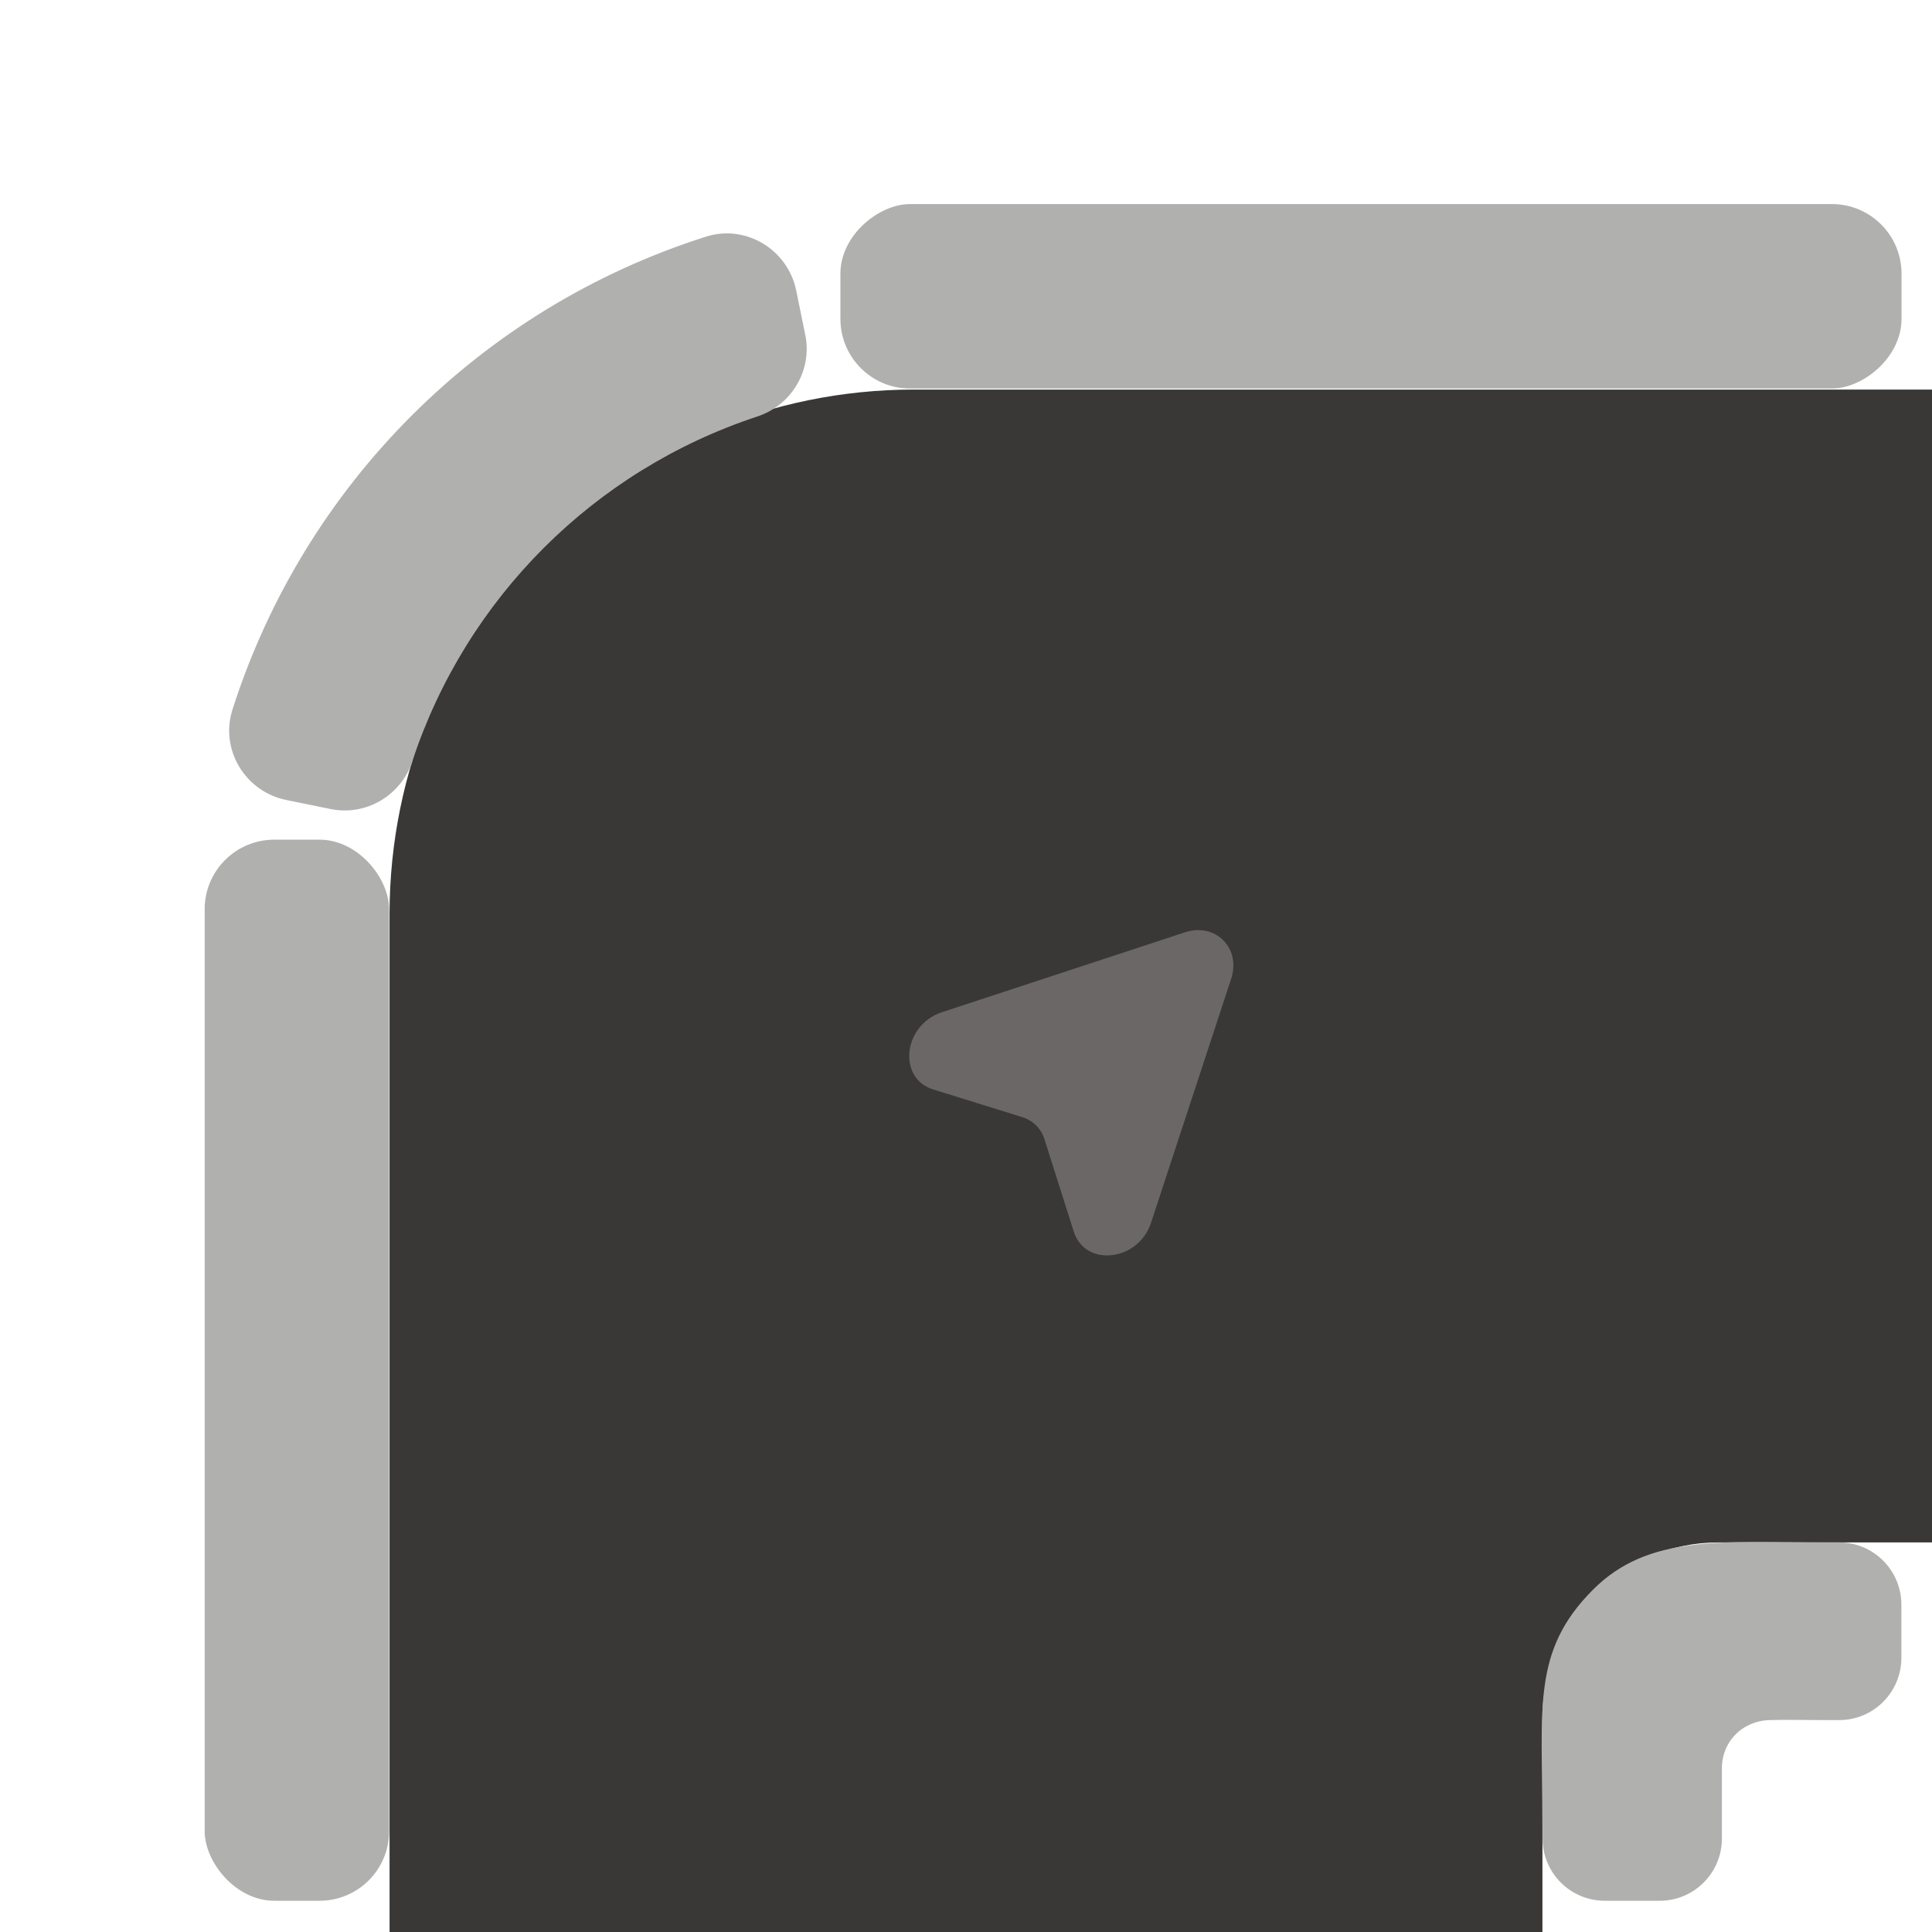 <?xml version="1.0" encoding="UTF-8"?>
<svg id="Calque_1" data-name="Calque 1" xmlns="http://www.w3.org/2000/svg" viewBox="0 0 128 128">
  <defs>
    <style>
      .cls-1 {
        fill: #b0b0af;
      }

      .cls-2 {
        fill: #3a3737;
      }

      .cls-3 {
        fill: #6a6766;
      }
    </style>
  </defs>
  <path class="cls-2" d="M25.81,60.56V128s76.38,0,76.38,0v-14.15c0-6.44,5.22-11.66,11.66-11.66h14.15s0-76.38,0-76.38H60.56c-19.19,0-34.75,15.56-34.75,34.75Z"/>
  <rect class="cls-1" x="13.56" y="55.63" width="12.22" height="70.3" rx="4.61" ry="4.61"/>
  <path class="cls-1" d="M27.32,50.42c3.57-10.79,12.04-19.26,22.84-22.82,2.29-.75,3.67-3.07,3.19-5.42l-.6-2.94c-.56-2.71-3.34-4.4-5.98-3.56-14.92,4.74-26.61,16.42-31.37,31.34-.84,2.64,.84,5.42,3.56,5.98l2.94,.6c2.36,.48,4.67-.9,5.43-3.18Z"/>
  <rect class="cls-1" x="84.71" y="-15.52" width="12.22" height="70.3" rx="4.61" ry="4.61" transform="translate(71.2 110.45) rotate(-90)"/>
  <path class="cls-1" d="M102.19,120.77c0-7.64-.73-11.37,3.36-15.46,3.67-3.67,8.54-3.13,15.37-3.12h.93c2.28,0,4.12,1.85,4.12,4.12v3.53c0,2.28-1.85,4.12-4.12,4.12h-1.04c-1.33,0-2.47-.03-3.55,0-1.85,.05-3.22,1.45-3.18,3.3v3.51s0,0,0,0v1.04c0,2.28-1.85,4.12-4.12,4.12h-3.64c-2.28,0-4.12-1.85-4.12-4.12v-1.04s0,0,0,0Z"/>
  <path class="cls-3" d="M81.57,64.84l-5.31,16.17c-.84,2.56-4.36,2.97-5.12,.59l-1.94-6.12c-.23-.71-.76-1.25-1.48-1.47l-5.89-1.83c-2.39-.74-2-4.28,.58-5.12l16.09-5.29c2.03-.67,3.73,1.04,3.07,3.07Z"/>
</svg>